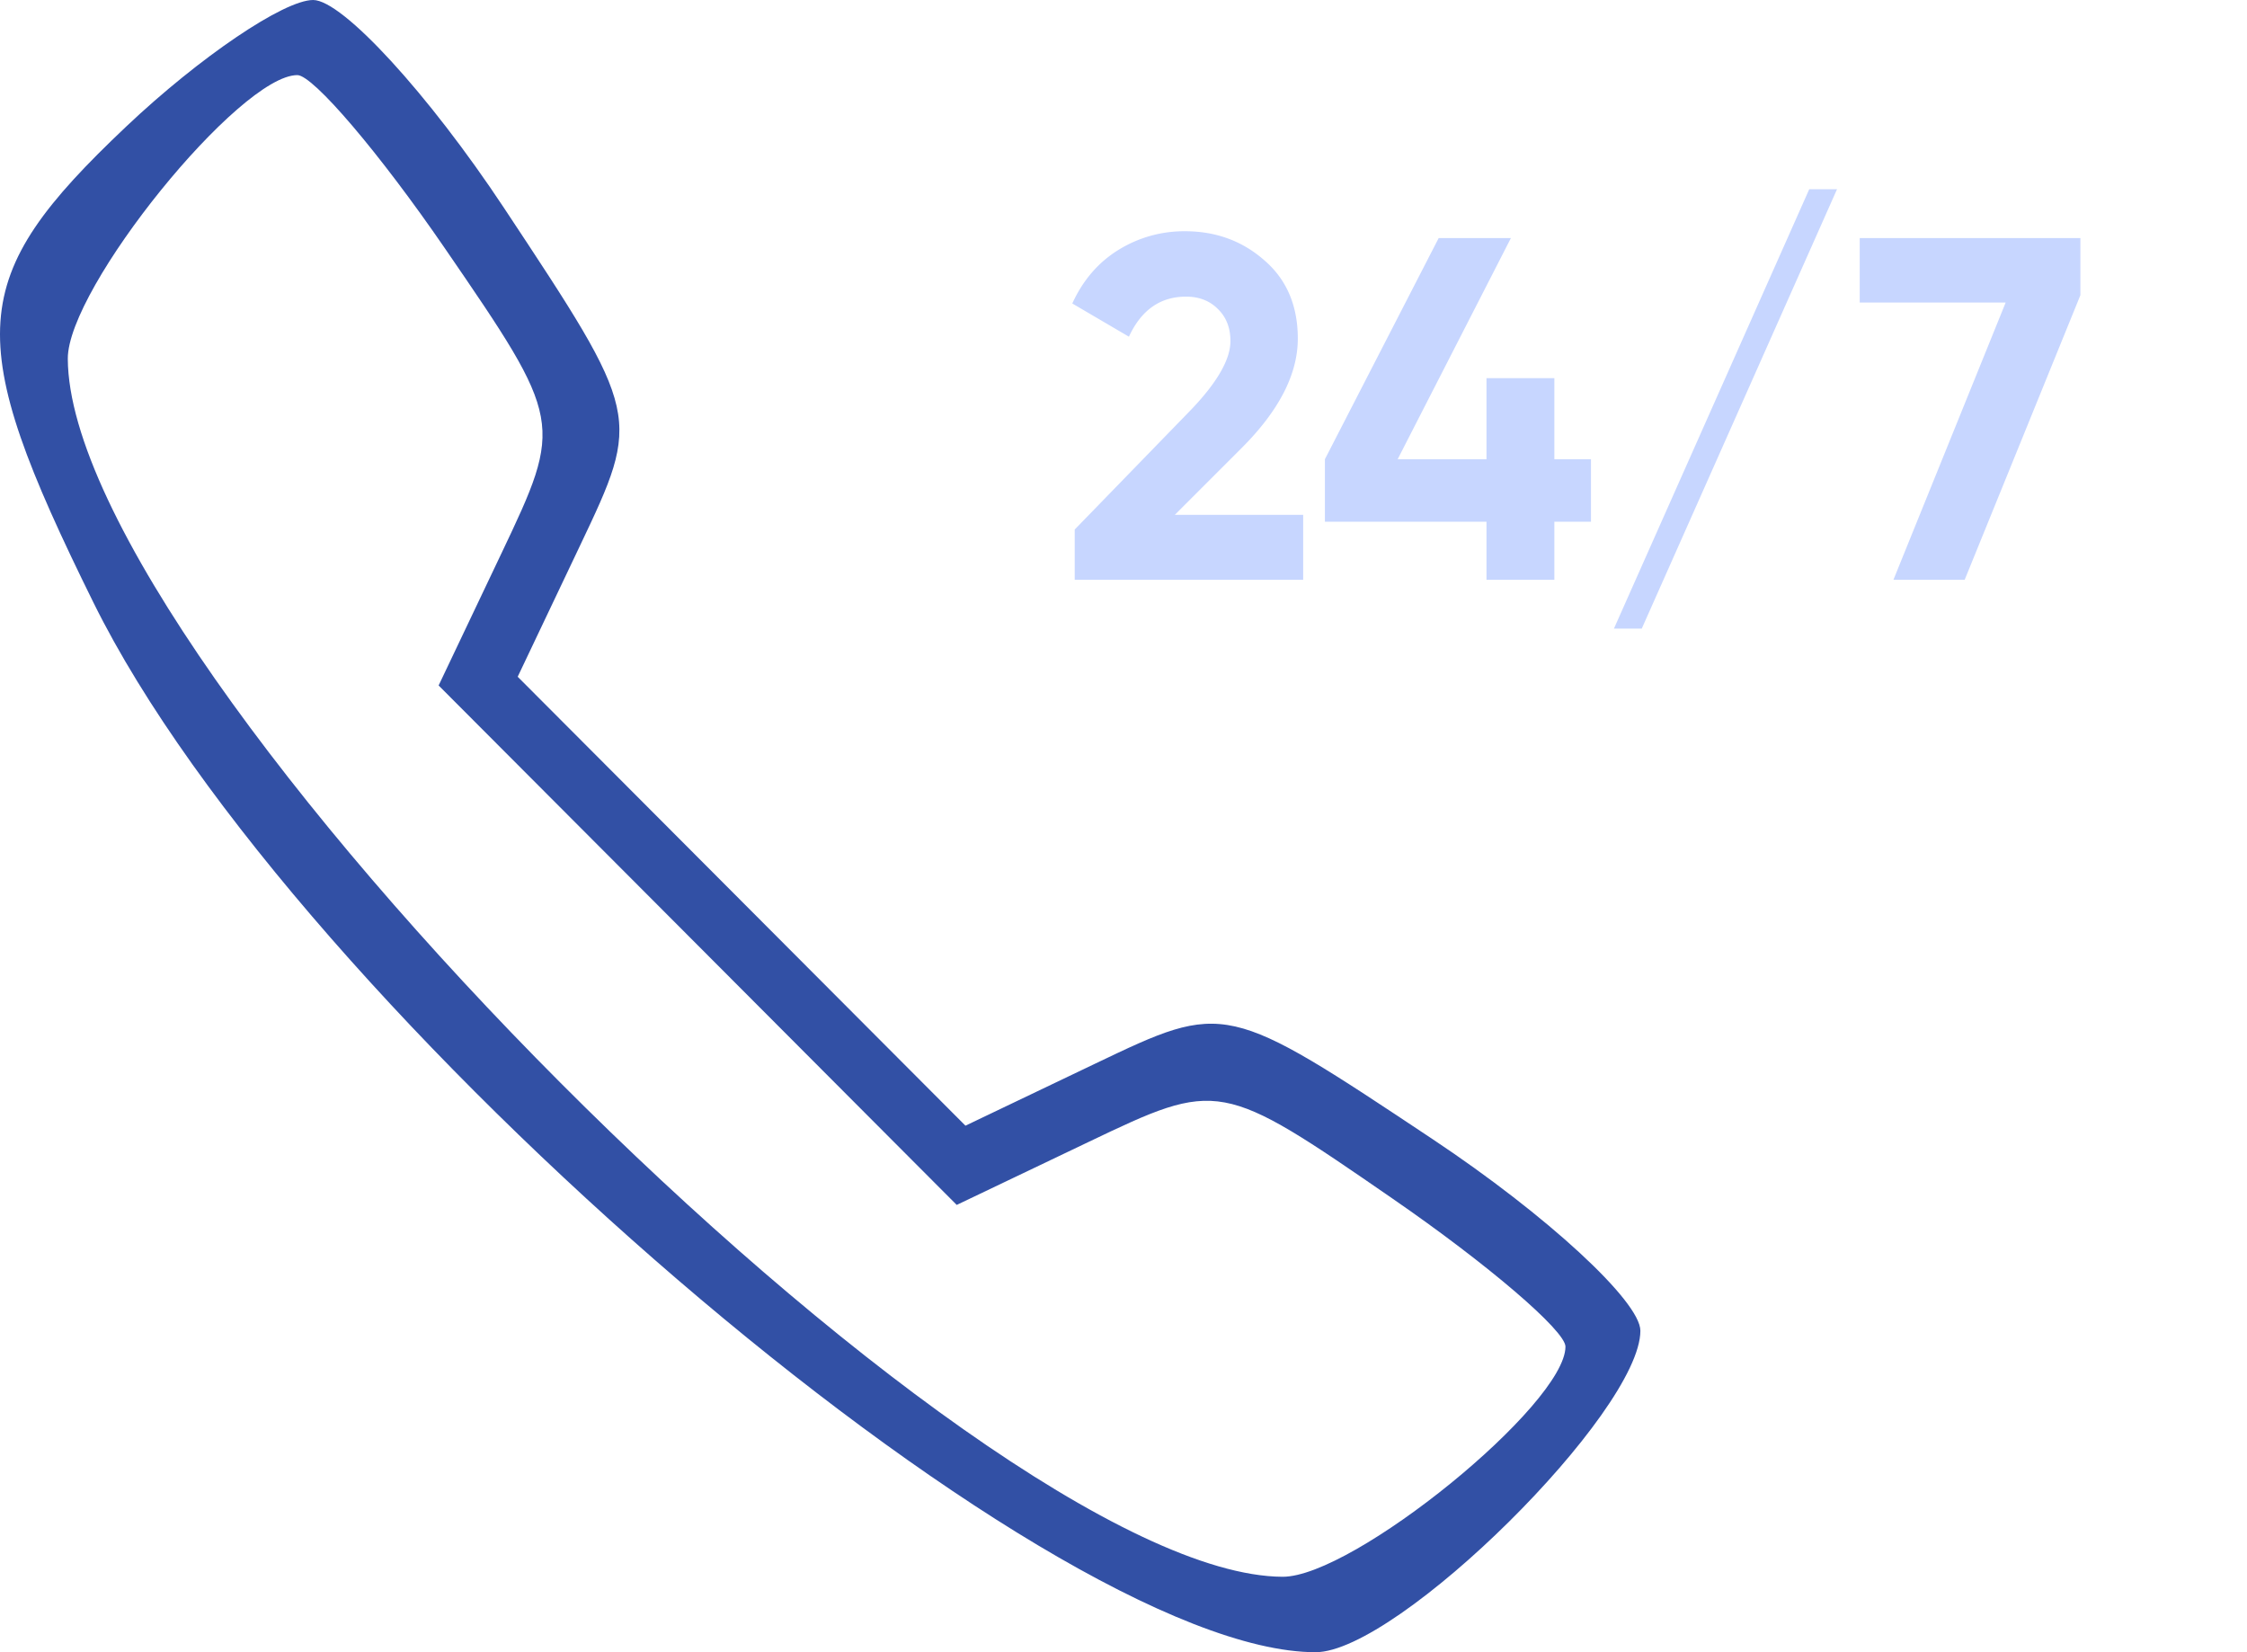 <svg width="68" height="50" fill="none" xmlns="http://www.w3.org/2000/svg"><path fill-rule="evenodd" clip-rule="evenodd" d="M3.822 3.827c-4.853 4.59-4.974 6.35-.99 14.416C8.896 30.523 31.576 50 39.813 50c2.485 0 9.829-7.27 9.829-9.728 0-.887-2.825-3.492-6.277-5.791-6.265-4.17-6.284-4.175-10.212-2.297l-3.936 1.882-6.775-6.793-6.775-6.793 1.876-3.947c1.874-3.939 1.87-3.958-2.29-10.24C12.96 2.832 10.36 0 9.477 0c-.884 0-3.429 1.723-5.655 3.827zm9.645 3.693c3.577 5.212 3.588 5.274 1.703 9.236l-1.896 3.988 7.84 7.86 7.839 7.86 3.978-1.9c3.95-1.89 4.013-1.879 9.21 1.708 2.879 1.985 5.234 4 5.234 4.48 0 1.75-6.423 6.975-8.562 6.965-9.302-.045-36.716-27.533-36.761-36.86-.01-2.145 5.2-8.584 6.947-8.584.477 0 2.488 2.361 4.468 5.247z" fill="#3250A5"/><path d="M32.524 17.546v-1.522l3.53-3.634c.788-.827 1.182-1.517 1.182-2.068 0-.404-.128-.729-.384-.975-.246-.246-.566-.37-.96-.37-.778 0-1.354.404-1.728 1.212L32.45 9.184c.325-.709.793-1.25 1.403-1.625a3.772 3.772 0 0 1 2.01-.561c.935 0 1.738.295 2.407.886.67.581 1.005 1.37 1.005 2.364 0 1.073-.566 2.177-1.699 3.309l-2.024 2.024h3.885v1.965h-6.913zm15.623-3.65v1.892h-1.108v1.758h-2.054v-1.758h-4.89v-1.891l3.443-6.692h2.186l-3.427 6.692h2.688v-2.453h2.054v2.453h1.108zm1.537 5.127h-.842l5.91-13.296h.841l-5.909 13.296zM56.28 7.205h6.678v1.728l-3.502 8.613H57.3l3.397-8.391H56.28v-1.95z" fill="#C7D6FF"/></svg>